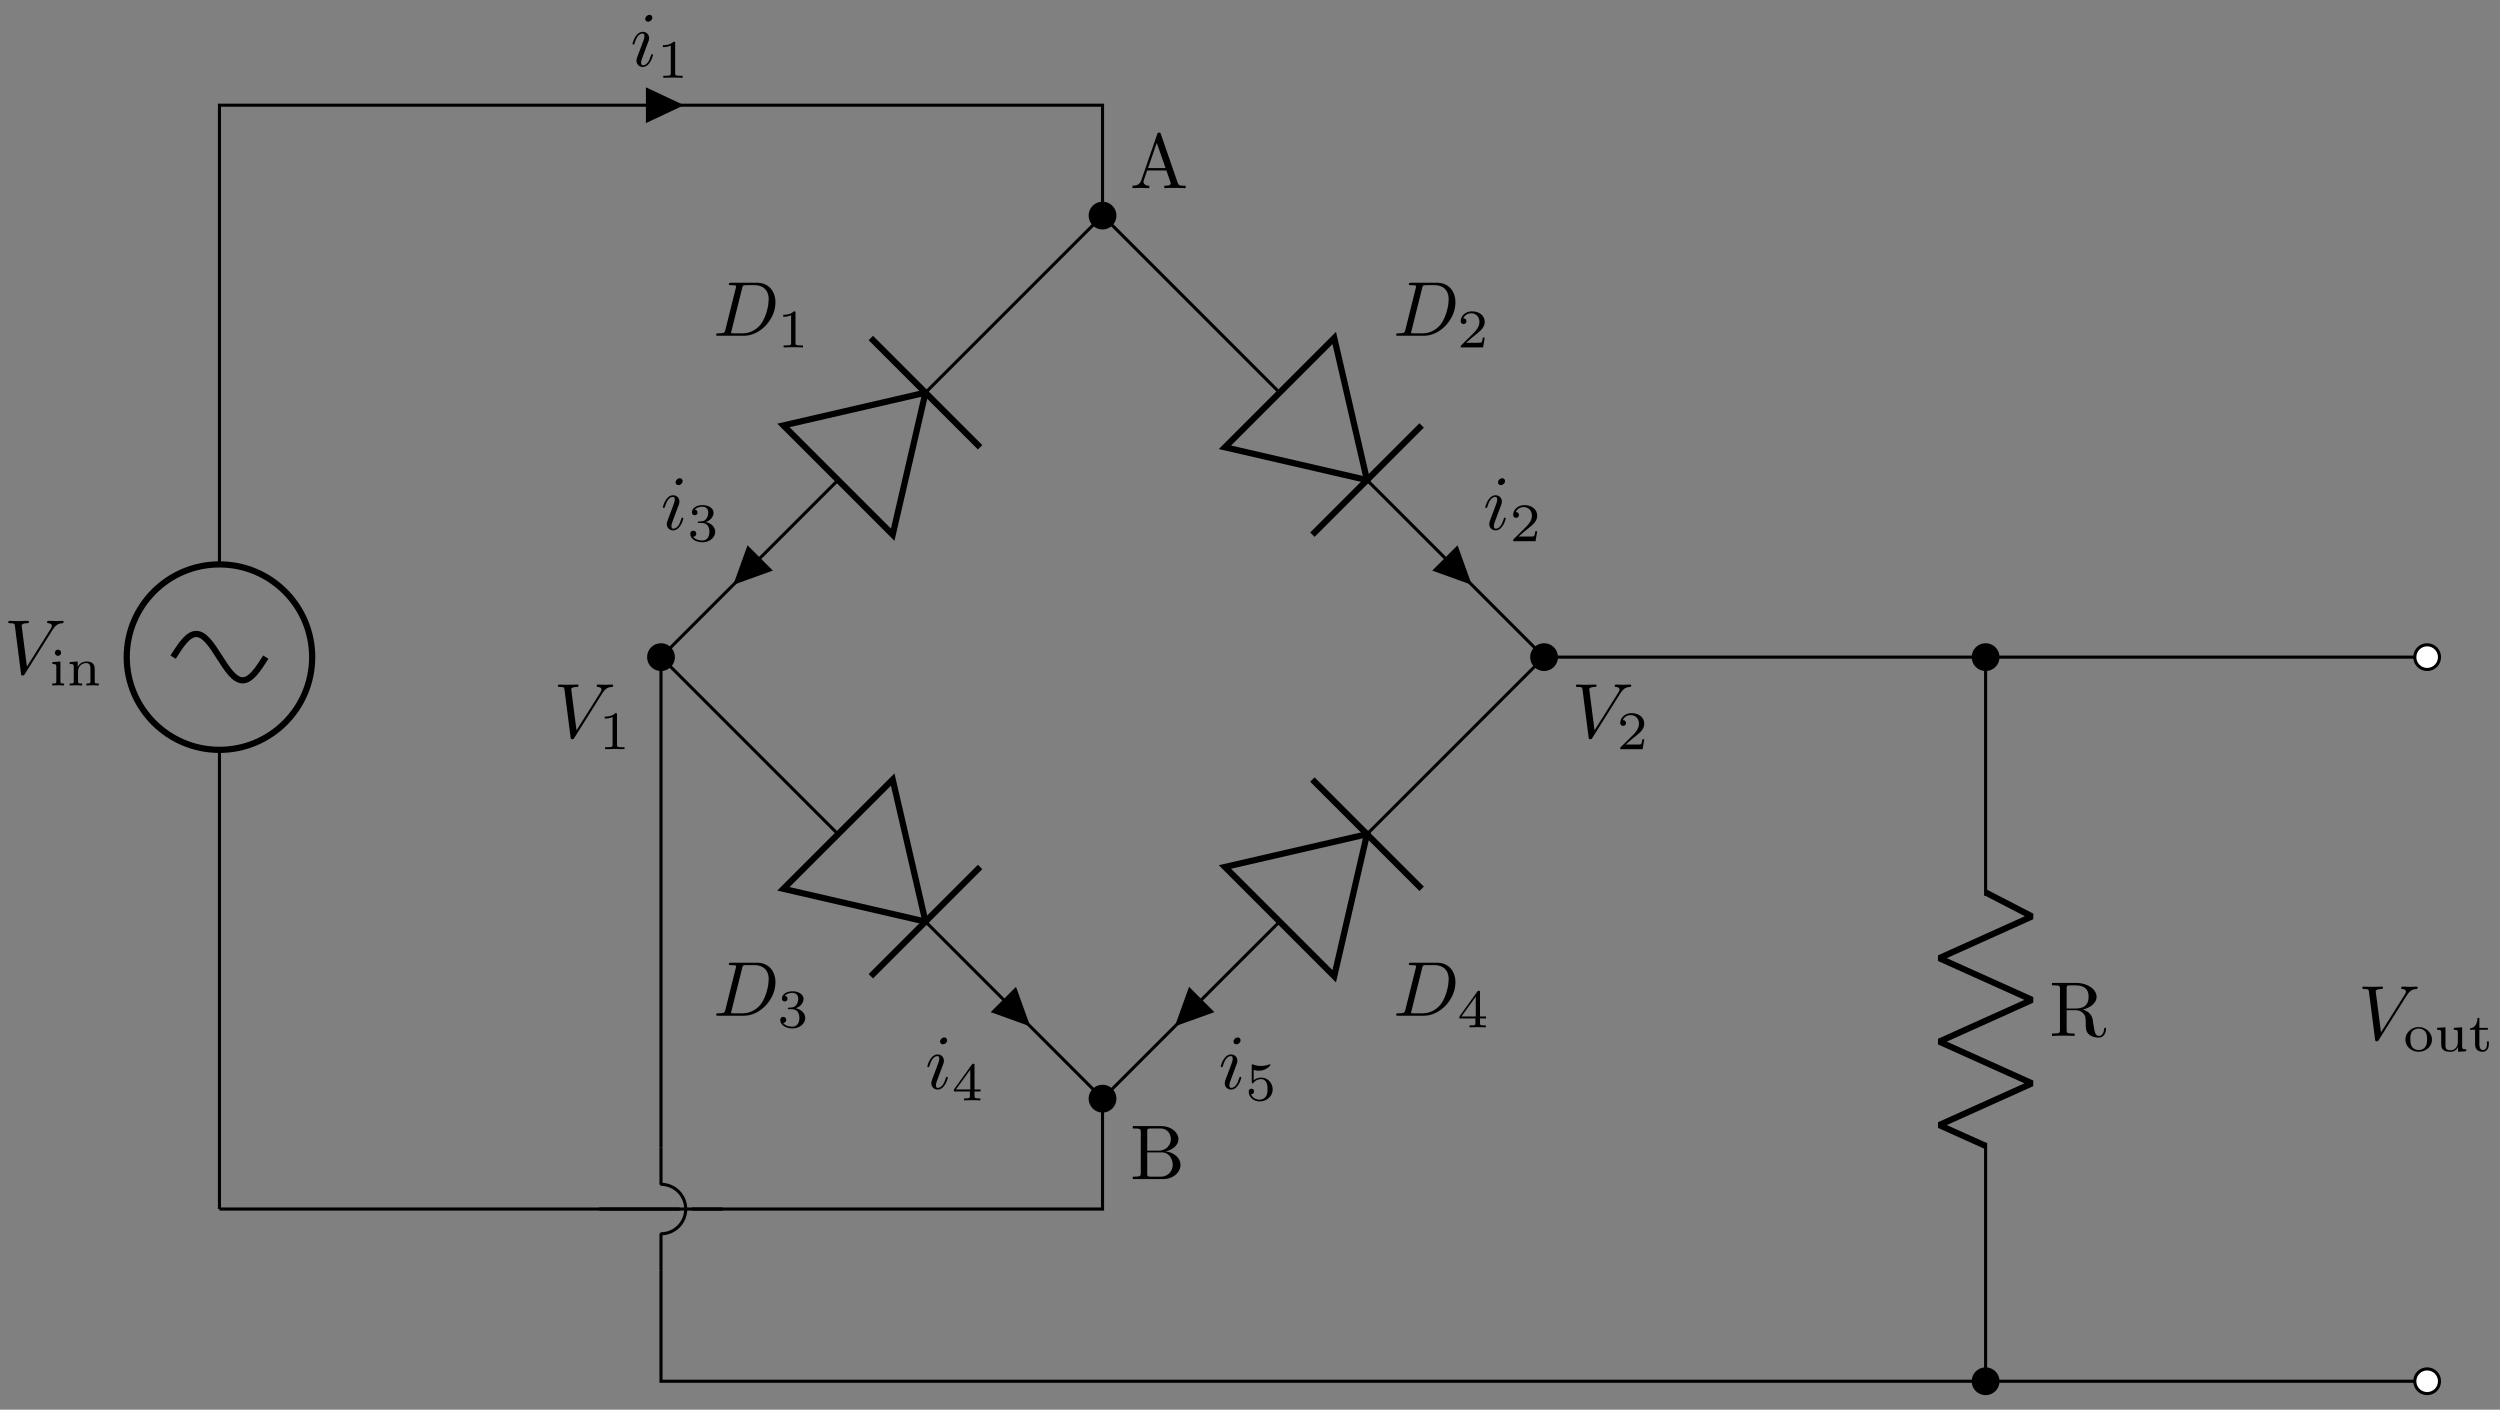 <svg xmlns="http://www.w3.org/2000/svg" xmlns:xlink="http://www.w3.org/1999/xlink" xmlns:inkscape="http://www.inkscape.org/namespaces/inkscape" version="1.1" width="321" height="181" viewBox="0 0 321 181">
<rect x="0" y="0" width="321" height="181" fill="#808080" stroke="none"/>
<defs>
<path id="font_1_2" d="M.628 .569C.677 .647 .719 .65 .756 .652 .768 .653 .769 .67 .769 .671 .769 .679 .764 .683 .756 .683 .73 .683 .701 .68 .674 .68 .641 .68 .607 .683 .575 .683 .569 .683 .556 .683 .556 .664 .556 .653 .565 .652 .572 .652 .599 .65 .618 .64 .618 .619 .618 .604 .603 .582 .603 .581L.296 .093 .228 .622C.228 .639 .251 .652 .297 .652 .311 .652 .322 .652 .322 .672 .322 .681 .314 .683 .308 .683 .268 .683 .225 .68 .184 .68 .166 .68 .147 .681 .129 .681 .111 .681 .092 .683 .075 .683 .068 .683 .056 .683 .056 .664 .056 .652 .065 .652 .081 .652 .137 .652 .138 .643 .141 .618L.22 .001C.223-.019 .227-.022 .24-.022 .256-.022 .26-.017 .268-.004L.628 .569Z"/>
<path id="font_2_66" d="M.274 0V.036C.216 .036 .206 .036 .206 .078V.441L.059 .431V.395C.122 .395 .131 .389 .131 .34V.08C.131 .036 .121 .036 .056 .036V0C.056 0 .128 .004 .168 .004 .203 .004 .239 .003 .274 0M.219 .602C.219 .634 .194 .66 .162 .66 .128 .66 .105 .632 .105 .603 .105 .571 .13 .545 .162 .545 .196 .545 .219 .573 .219 .602Z"/>
<path id="font_2_77" d="M.59 0V.036C.525 .036 .515 .036 .515 .079V.303C.515 .39 .472 .441 .365 .441 .283 .441 .23 .396 .202 .344H.201V.441L.054 .431V.395C.121 .395 .129 .388 .129 .338V.079C.129 .036 .119 .036 .054 .036V0C.054 0 .126 .004 .168 .004 .205 .004 .274 .001 .283 0V.036C.218 .036 .208 .036 .208 .079V.259C.208 .364 .291 .413 .357 .413 .427 .413 .436 .358 .436 .307V.079C.436 .036 .426 .036 .361 .036V0C.361 0 .433 .004 .475 .004 .512 .004 .581 .001 .59 0Z"/>
<path id="font_1_3" d="M.284 .625C.284 .645 .27 .661 .247 .661 .22 .661 .193 .635 .193 .608 .193 .589 .207 .572 .231 .572 .254 .572 .284 .595 .284 .625M.208 .249C.22 .278 .22 .28 .23 .307 .238 .327 .243 .341 .243 .36 .243 .405 .211 .442 .161 .442 .067 .442 .029 .297 .029 .288 .029 .278 .039 .278 .041 .278 .051 .278 .052 .28 .057 .296 .084 .39 .124 .42 .158 .42 .166 .42 .183 .42 .183 .388 .183 .367 .176 .346 .172 .336 .164 .31 .119 .194 .103 .151 .093 .125 .08 .092 .08 .071 .08 .024 .114-.011 .162-.011 .256-.011 .293 .134 .293 .143 .293 .153 .284 .153 .281 .153 .271 .153 .271 .15 .266 .135 .248 .072 .215 .011 .164 .011 .147 .011 .14 .021 .14 .044 .14 .069 .146 .083 .169 .144L.208 .249Z"/>
<path id="font_3_1" d="M.335 .636C.335 .663 .333 .664 .305 .664 .241 .601 .15 .6 .109 .6V.564C.133 .564 .199 .564 .254 .592V.082C.254 .049 .254 .036 .154 .036H.116V0C.134 .001 .257 .004 .294 .004 .325 .004 .451 .001 .473 0V.036H.435C.335 .036 .335 .049 .335 .082V.636Z"/>
<path id="font_4_27" d="M.717 0V.031H.699C.639 .031 .625 .038 .614 .071L.398 .696C.393 .709 .391 .716 .375 .716 .359 .716 .356 .71 .351 .696L.144 .098C.126 .047 .086 .032 .032 .031V0L.134 .003 .249 0V.031C.199 .031 .174 .056 .174 .082 .174 .085 .175 .095 .176 .097L.222 .228H.469L.522 .075C.523 .071 .525 .065 .525 .061 .525 .031 .469 .031 .442 .031V0C.478 .003 .548 .003 .586 .003L.717 0M.458 .259H.233L.345 .584 .458 .259Z"/>
<path id="font_1_1" d="M.159 .078C.149 .039 .147 .031 .068 .031 .051 .031 .04 .031 .04 .012 .04 0 .049 0 .068 0H.399C.607 0 .804 .211 .804 .43 .804 .571 .719 .683 .569 .683H.233C.214 .683 .203 .683 .203 .664 .203 .652 .212 .652 .232 .652 .245 .652 .263 .651 .275 .65 .291 .648 .297 .645 .297 .634 .297 .63 .296 .627 .293 .615L.159 .078M.375 .614C.384 .649 .386 .652 .429 .652H.536C.634 .652 .717 .599 .717 .467 .717 .418 .697 .254 .612 .144 .583 .107 .504 .031 .381 .031H.268C.254 .031 .252 .031 .246 .032 .236 .033 .233 .034 .233 .042 .233 .045 .233 .047 .238 .065L.375 .614Z"/>
<path id="font_3_3" d="M.273 .334C.351 .334 .407 .28 .407 .173 .407 .049 .335 .012 .277 .012 .237 .012 .149 .023 .107 .082 .154 .084 .165 .117 .165 .138 .165 .17 .141 .193 .11 .193 .082 .193 .054 .176 .054 .135 .054 .041 .158-.02 .279-.02 .418-.02 .514 .073 .514 .173 .514 .251 .45 .329 .34 .352 .445 .39 .483 .465 .483 .526 .483 .605 .392 .664 .281 .664 .17 .664 .085 .61 .085 .53 .085 .496 .107 .477 .137 .477 .168 .477 .188 .5 .188 .528 .188 .557 .168 .578 .137 .58 .172 .624 .241 .635 .278 .635 .323 .635 .386 .613 .386 .526 .386 .484 .372 .438 .346 .407 .313 .369 .285 .367 .235 .364 .21 .362 .208 .362 .203 .361 .201 .361 .193 .359 .193 .348 .193 .334 .202 .334 .219 .334H.273Z"/>
<path id="font_3_4" d="M.529 .164V.2H.418V.646C.418 .667 .418 .674 .396 .674 .384 .674 .38 .674 .37 .66L.039 .2V.164H.333V.082C.333 .048 .333 .036 .252 .036H.225V0C.275 .002 .339 .004 .375 .004 .412 .004 .476 .002 .526 0V.036H.499C.418 .036 .418 .048 .418 .082V.164H.529M.34 .566V.2H.076L.34 .566Z"/>
<path id="font_4_34" d="M.651 .183C.651 .27 .569 .345 .458 .357 .555 .376 .624 .44 .624 .514 .624 .601 .532 .683 .402 .683H.036V.652H.06C.137 .652 .139 .641 .139 .605V.078C.139 .042 .137 .031 .06 .031H.036V0H.428C.561-0 .651 .089 .651 .183V.183M.527 .514C.527 .45 .478 .366 .367 .366H.222V.612C.222 .645 .224 .652 .271 .652H.395C.492 .652 .527 .567 .527 .514V.514M.551 .184C.551 .113 .499 .031 .396 .031H.271C.224 .031 .222 .038 .222 .071V.344H.41C.509 .344 .551 .251 .551 .184V.184Z"/>
<path id="font_3_2" d="M.505 .182H.471C.468 .16 .458 .101 .445 .091 .437 .085 .36 .085 .346 .085H.162C.267 .178 .302 .206 .362 .253 .436 .312 .505 .374 .505 .469 .505 .59 .399 .664 .271 .664 .147 .664 .063 .577 .063 .485 .063 .434 .106 .429 .116 .429 .14 .429 .169 .446 .169 .482 .169 .5 .162 .535 .11 .535 .141 .606 .209 .628 .256 .628 .356 .628 .408 .55 .408 .469 .408 .382 .346 .313 .314 .277L.073 .039C.063 .03 .063 .028 .063 0H.475L.505 .182Z"/>
<path id="font_3_5" d="M.155 .559C.206 .546 .236 .546 .252 .546 .384 .546 .462 .636 .462 .651 .462 .662 .455 .665 .45 .665 .448 .665 .446 .665 .442 .662 .418 .653 .365 .633 .291 .633 .263 .633 .21 .635 .145 .66 .135 .665 .133 .665 .132 .665 .119 .665 .119 .654 .119 .638V.343C.119 .325 .119 .313 .135 .313 .144 .313 .145 .315 .155 .327 .198 .383 .259 .391 .294 .391 .354 .391 .381 .343 .386 .335 .404 .301 .41 .263 .41 .205 .41 .175 .41 .116 .38 .072 .355 .036 .312 .012 .263 .012 .198 .012 .131 .048 .106 .114 .144 .111 .163 .136 .163 .163 .163 .206 .126 .214 .113 .214 .111 .214 .063 .214 .063 .16 .063 .07 .145-.02 .265-.02 .393-.02 .505 .075 .505 .201 .505 .314 .419 .419 .295 .419 .251 .419 .199 .408 .155 .37V.559Z"/>
<path id="font_4_95" d="M.732 .088C.732 .094 .732 .105 .719 .105 .708 .105 .708 .096 .707 .089 .701 .018 .666-0 .641-0 .592-0 .584 .051 .57 .144L.557 .224C.539 .288 .49 .321 .435 .34 .532 .364 .61 .425 .61 .503 .61 .599 .496 .683 .349 .683H.035V.652H.059C.136 .652 .138 .641 .138 .605V.078C.138 .042 .136 .031 .059 .031H.035V0C.071 .003 .142 .003 .181 .003 .22 .003 .291 .003 .327 0V.031H.303C.226 .031 .224 .042 .224 .078V.331H.339C.355 .331 .397 .331 .432 .297 .47 .261 .47 .23 .47 .163 .47 .098 .47 .058 .511 .02 .552-.016 .607-.022 .637-.022 .715-.022 .732 .06 .732 .088V.088M.507 .503C.507 .434 .483 .353 .335 .353H.224V.612C.224 .635 .224 .647 .246 .65 .256 .652 .285 .652 .305 .652 .395 .652 .507 .648 .507 .503Z"/>
<path id="font_2_81" d="M.529 .213C.529 .338 .422 .446 .284 .446 .146 .446 .039 .338 .039 .213 .039 .089 .149-.01 .284-.01 .419-.01 .529 .089 .529 .213M.438 .222C.438 .174 .435 .121 .406 .08 .379 .042 .333 .022 .284 .022 .247 .022 .193 .034 .16 .083 .133 .124 .13 .176 .13 .222 .13 .265 .131 .324 .166 .367 .191 .396 .233 .418 .284 .418 .343 .418 .385 .39 .407 .359 .435 .32 .438 .27 .438 .222Z"/>
<path id="font_2_109" d="M.59 0V.036C.523 .036 .515 .043 .515 .092V.441L.361 .431V.395C.428 .394 .436 .387 .436 .339V.167C.436 .079 .379 .018 .303 .018 .212 .018 .208 .061 .208 .112V.441L.054 .431V.395C.129 .395 .129 .392 .129 .303V.152C.129 .083 .129-.01 .296-.01 .318-.01 .391-.01 .439 .074H.44V-.01L.59 0Z"/>
<path id="font_2_105" d="M.375 .126V.181H.341V.127C.341 .059 .309 .022 .27 .022 .201 .022 .201 .106 .201 .124V.395H.357V.431H.201V.614H.167C.166 .524 .125 .426 .029 .423V.395H.122V.125C.122 .013 .206-.01 .262-.01 .329-.01 .375 .047 .375 .126V.126Z"/>
</defs>
<path transform="matrix(1,0,0,-1,28.178,155.242)" stroke-width=".399" stroke-linecap="butt" stroke-miterlimit="10" stroke-linejoin="miter" fill="none" stroke="#000000" d="M0 0"/>
<path transform="matrix(1,0,0,-1,28.178,155.242)" stroke-width=".399" stroke-linecap="butt" stroke-miterlimit="10" stroke-linejoin="miter" fill="none" stroke="#000000" d="M0 0V58.961M0 82.773V141.734L56.694 141.734M56.694 141.734 113.387 141.734V134.647M113.387 134.647V127.561L90.653 104.826M79.428 93.602 56.694 70.867 79.428 48.132M90.653 36.908 113.387 14.173V7.087M113.387 7.087V0H56.694M56.694 0H0"/>
<path transform="matrix(1,0,0,-1,28.178,155.242)" stroke-width=".797" stroke-linecap="butt" stroke-miterlimit="10" stroke-linejoin="miter" fill="none" stroke="#000000" d="M-11.906 70.867C-11.906 64.292-6.575 58.961 0 58.961 6.575 58.961 11.906 64.292 11.906 70.867 11.906 77.442 6.575 82.773 0 82.773-6.575 82.773-11.906 77.442-11.906 70.867ZM0 70.867"/>
<path transform="matrix(1,0,0,-1,28.178,155.242)" stroke-width=".797" stroke-linecap="butt" stroke-miterlimit="10" stroke-linejoin="miter" fill="none" stroke="#000000" d="M5.953 70.867C4.983 69.343 4.054 67.891 2.976 67.891 1.899 67.891 .97 69.343 0 70.867-.97 72.391-1.899 73.843-2.976 73.843-4.054 73.843-4.983 72.391-5.953 70.867"/>
<use data-text="V" xlink:href="#font_1_2" transform="matrix(9.963,0,0,-9.963,.507,86.52)"/>
<use data-text="i" xlink:href="#font_2_66" transform="matrix(6.974,0,0,-6.974,6.318,88.014)"/>
<use data-text="n" xlink:href="#font_2_77" transform="matrix(6.974,0,0,-6.974,8.571,88.014)"/>
<path transform="matrix(1,0,0,-1,28.178,155.242)" d="M54.957 141.734V139.75L59.174 141.734 54.957 143.718Z"/>
<path transform="matrix(1,0,0,-1,28.178,155.242)" stroke-width=".399" stroke-linecap="butt" stroke-miterlimit="10" stroke-linejoin="miter" fill="none" stroke="#000000" d="M54.957 141.734V139.75L59.174 141.734 54.957 143.718Z"/>
<use data-text="i" xlink:href="#font_1_3" transform="matrix(9.963,0,0,-9.963,80.924,8.49)"/>
<use data-text="1" xlink:href="#font_3_1" transform="matrix(6.974,0,0,-6.974,84.356,9.984)"/>
<path transform="matrix(1,0,0,-1,28.178,155.242)" d="M114.974 127.561C114.974 128.437 114.264 129.148 113.387 129.148 112.511 129.148 111.8 128.437 111.8 127.561 111.8 126.684 112.511 125.974 113.387 125.974 114.264 125.974 114.974 126.684 114.974 127.561ZM113.387 127.561"/>
<path transform="matrix(1,0,0,-1,28.178,155.242)" stroke-width=".399" stroke-linecap="butt" stroke-miterlimit="10" stroke-linejoin="miter" fill="none" stroke="#000000" d="M114.974 127.561C114.974 128.437 114.264 129.148 113.387 129.148 112.511 129.148 111.8 128.437 111.8 127.561 111.8 126.684 112.511 125.974 113.387 125.974 114.264 125.974 114.974 126.684 114.974 127.561ZM113.387 127.561"/>
<use data-text="A" xlink:href="#font_4_27" transform="matrix(9.963,0,0,-9.963,145.092,24.158)"/>
<path transform="matrix(1,0,0,-1,28.178,155.242)" stroke-width=".797" stroke-linecap="butt" stroke-miterlimit="10" stroke-linejoin="miter" fill="none" stroke="#000000" d="M90.653 104.826 86.444 86.586 72.413 100.617Z"/>
<path transform="matrix(1,0,0,-1,28.178,155.242)" stroke-width=".797" stroke-linecap="butt" stroke-miterlimit="10" stroke-linejoin="miter" fill="none" stroke="#000000" d="M83.637 111.842 97.668 97.811"/>
<path transform="matrix(1,0,0,-1,28.178,155.242)" d="M58.281 70.867C58.281 71.744 57.57 72.454 56.694 72.454 55.817 72.454 55.106 71.744 55.106 70.867 55.106 69.99 55.817 69.28 56.694 69.28 57.57 69.28 58.281 69.99 58.281 70.867ZM56.694 70.867"/>
<path transform="matrix(1,0,0,-1,28.178,155.242)" stroke-width=".399" stroke-linecap="butt" stroke-miterlimit="10" stroke-linejoin="miter" fill="none" stroke="#000000" d="M58.281 70.867C58.281 71.744 57.57 72.454 56.694 72.454 55.817 72.454 55.106 71.744 55.106 70.867 55.106 69.99 55.817 69.28 56.694 69.28 57.57 69.28 58.281 69.99 58.281 70.867ZM56.694 70.867"/>
<use data-text="D" xlink:href="#font_1_1" transform="matrix(9.963,0,0,-9.963,91.558,43.111)"/>
<use data-text="1" xlink:href="#font_3_1" transform="matrix(6.974,0,0,-6.974,99.806,44.605)"/>
<path transform="matrix(1,0,0,-1,28.178,155.242)" d="M69.289 83.462 67.885 84.865 66.307 80.48 70.692 82.059Z"/>
<path transform="matrix(1,0,0,-1,28.178,155.242)" stroke-width=".399" stroke-linecap="butt" stroke-miterlimit="10" stroke-linejoin="miter" fill="none" stroke="#000000" d="M69.289 83.462 67.885 84.865 66.307 80.48 70.692 82.059Z"/>
<use data-text="i" xlink:href="#font_1_3" transform="matrix(9.963,0,0,-9.963,84.82,67.992)"/>
<use data-text="3" xlink:href="#font_3_3" transform="matrix(6.974,0,0,-6.974,88.252,69.486)"/>
<use data-text="V" xlink:href="#font_1_2" transform="matrix(9.963,0,0,-9.963,71.073,94.701)"/>
<use data-text="1" xlink:href="#font_3_1" transform="matrix(6.974,0,0,-6.974,76.885,96.195)"/>
<path transform="matrix(1,0,0,-1,28.178,155.242)" stroke-width=".797" stroke-linecap="butt" stroke-miterlimit="10" stroke-linejoin="miter" fill="none" stroke="#000000" d="M90.653 36.908 86.444 55.148 72.413 41.117Z"/>
<path transform="matrix(1,0,0,-1,28.178,155.242)" stroke-width=".797" stroke-linecap="butt" stroke-miterlimit="10" stroke-linejoin="miter" fill="none" stroke="#000000" d="M83.637 29.892 97.668 43.923"/>
<path transform="matrix(1,0,0,-1,28.178,155.242)" d="M114.974 14.173C114.974 15.05 114.264 15.761 113.387 15.761 112.511 15.761 111.8 15.05 111.8 14.173 111.8 13.297 112.511 12.586 113.387 12.586 114.264 12.586 114.974 13.297 114.974 14.173ZM113.387 14.173"/>
<path transform="matrix(1,0,0,-1,28.178,155.242)" stroke-width=".399" stroke-linecap="butt" stroke-miterlimit="10" stroke-linejoin="miter" fill="none" stroke="#000000" d="M114.974 14.173C114.974 15.05 114.264 15.761 113.387 15.761 112.511 15.761 111.8 15.05 111.8 14.173 111.8 13.297 112.511 12.586 113.387 12.586 114.264 12.586 114.974 13.297 114.974 14.173ZM113.387 14.173"/>
<use data-text="D" xlink:href="#font_1_1" transform="matrix(9.963,0,0,-9.963,91.558,130.418)"/>
<use data-text="3" xlink:href="#font_3_3" transform="matrix(6.974,0,0,-6.974,99.806,131.912)"/>
<path transform="matrix(1,0,0,-1,28.178,155.242)" d="M100.792 26.768 99.389 25.365 103.774 23.787 102.195 28.171Z"/>
<path transform="matrix(1,0,0,-1,28.178,155.242)" stroke-width=".399" stroke-linecap="butt" stroke-miterlimit="10" stroke-linejoin="miter" fill="none" stroke="#000000" d="M100.792 26.768 99.389 25.365 103.774 23.787 102.195 28.171Z"/>
<use data-text="i" xlink:href="#font_1_3" transform="matrix(9.963,0,0,-9.963,118.781,139.792)"/>
<use data-text="4" xlink:href="#font_3_4" transform="matrix(6.974,0,0,-6.974,122.213,141.286)"/>
<use data-text="B" xlink:href="#font_4_34" transform="matrix(9.963,0,0,-9.963,145.092,151.393)"/>
<path transform="matrix(1,0,0,-1,28.178,155.242)" stroke-width=".399" stroke-linecap="butt" stroke-miterlimit="10" stroke-linejoin="miter" fill="none" stroke="#000000" d="M113.387 127.561 136.122 104.826M147.346 93.602 170.081 70.867 147.346 48.132M136.122 36.908 113.387 14.173"/>
<path transform="matrix(1,0,0,-1,28.178,155.242)" stroke-width=".797" stroke-linecap="butt" stroke-miterlimit="10" stroke-linejoin="miter" fill="none" stroke="#000000" d="M147.346 93.602 143.137 111.842 129.106 97.811Z"/>
<path transform="matrix(1,0,0,-1,28.178,155.242)" stroke-width=".797" stroke-linecap="butt" stroke-miterlimit="10" stroke-linejoin="miter" fill="none" stroke="#000000" d="M140.331 86.586 154.362 100.617"/>
<path transform="matrix(1,0,0,-1,28.178,155.242)" d="M171.668 70.867C171.668 71.744 170.957 72.454 170.081 72.454 169.204 72.454 168.494 71.744 168.494 70.867 168.494 69.99 169.204 69.28 170.081 69.28 170.957 69.28 171.668 69.99 171.668 70.867ZM170.081 70.867"/>
<path transform="matrix(1,0,0,-1,28.178,155.242)" stroke-width=".399" stroke-linecap="butt" stroke-miterlimit="10" stroke-linejoin="miter" fill="none" stroke="#000000" d="M171.668 70.867C171.668 71.744 170.957 72.454 170.081 72.454 169.204 72.454 168.494 71.744 168.494 70.867 168.494 69.99 169.204 69.28 170.081 69.28 170.957 69.28 171.668 69.99 171.668 70.867ZM170.081 70.867"/>
<use data-text="D" xlink:href="#font_1_1" transform="matrix(9.963,0,0,-9.963,178.868,43.111)"/>
<use data-text="2" xlink:href="#font_3_2" transform="matrix(6.974,0,0,-6.974,187.116,44.605)"/>
<path transform="matrix(1,0,0,-1,28.178,155.242)" d="M157.486 83.462 156.083 82.059 160.467 80.48 158.889 84.865Z"/>
<path transform="matrix(1,0,0,-1,28.178,155.242)" stroke-width=".399" stroke-linecap="butt" stroke-miterlimit="10" stroke-linejoin="miter" fill="none" stroke="#000000" d="M157.486 83.462 156.083 82.059 160.467 80.48 158.889 84.865Z"/>
<use data-text="i" xlink:href="#font_1_3" transform="matrix(9.963,0,0,-9.963,190.42,67.992)"/>
<use data-text="2" xlink:href="#font_3_2" transform="matrix(6.974,0,0,-6.974,193.853,69.486)"/>
<use data-text="V" xlink:href="#font_1_2" transform="matrix(9.963,0,0,-9.963,201.789,94.701)"/>
<use data-text="2" xlink:href="#font_3_2" transform="matrix(6.974,0,0,-6.974,207.6,96.195)"/>
<path transform="matrix(1,0,0,-1,28.178,155.242)" stroke-width=".797" stroke-linecap="butt" stroke-miterlimit="10" stroke-linejoin="miter" fill="none" stroke="#000000" d="M147.346 48.132 143.137 29.892 129.106 43.923Z"/>
<path transform="matrix(1,0,0,-1,28.178,155.242)" stroke-width=".797" stroke-linecap="butt" stroke-miterlimit="10" stroke-linejoin="miter" fill="none" stroke="#000000" d="M140.331 55.148 154.362 41.117"/>
<use data-text="D" xlink:href="#font_1_1" transform="matrix(9.963,0,0,-9.963,178.868,130.418)"/>
<use data-text="4" xlink:href="#font_3_4" transform="matrix(6.974,0,0,-6.974,187.116,131.912)"/>
<path transform="matrix(1,0,0,-1,28.178,155.242)" d="M125.982 26.768 124.579 28.171 123.001 23.787 127.385 25.365Z"/>
<path transform="matrix(1,0,0,-1,28.178,155.242)" stroke-width=".399" stroke-linecap="butt" stroke-miterlimit="10" stroke-linejoin="miter" fill="none" stroke="#000000" d="M125.982 26.768 124.579 28.171 123.001 23.787 127.385 25.365Z"/>
<use data-text="i" xlink:href="#font_1_3" transform="matrix(9.963,0,0,-9.963,156.459,139.792)"/>
<use data-text="5" xlink:href="#font_3_5" transform="matrix(6.974,0,0,-6.974,159.892,141.286)"/>
<path transform="matrix(1,0,0,-1,28.178,155.242)" stroke-width=".399" stroke-linecap="butt" stroke-miterlimit="10" stroke-linejoin="miter" fill="none" stroke="#000000" d="M170.081 70.867H226.774M226.774 70.867H283.468"/>
<path transform="matrix(1,0,0,-1,28.178,155.242)" d="M285.055 70.867C285.055 71.744 284.345 72.454 283.468 72.454 282.592 72.454 281.881 71.744 281.881 70.867 281.881 69.99 282.592 69.28 283.468 69.28 284.345 69.28 285.055 69.99 285.055 70.867ZM283.468 70.867" fill="#ffffff"/>
<path transform="matrix(1,0,0,-1,28.178,155.242)" stroke-width=".399" stroke-linecap="butt" stroke-miterlimit="10" stroke-linejoin="miter" fill="none" stroke="#000000" d="M285.055 70.867C285.055 71.744 284.345 72.454 283.468 72.454 282.592 72.454 281.881 71.744 281.881 70.867 281.881 69.99 282.592 69.28 283.468 69.28 284.345 69.28 285.055 69.99 285.055 70.867ZM283.468 70.867"/>
<path transform="matrix(1,0,0,-1,28.178,155.242)" d="" fill="#ffffff"/>
<path transform="matrix(1,0,0,-1,28.178,155.242)" stroke-width=".399" stroke-linecap="butt" stroke-miterlimit="10" stroke-linejoin="miter" fill="none" stroke="#000000" d=""/>
<path transform="matrix(1,0,0,-1,28.178,155.242)" stroke-width=".399" stroke-linecap="butt" stroke-linejoin="bevel" fill="none" stroke="#000000" d="M56.694 7.937V3.175C58.447 3.175 59.868 1.753 59.868 0 59.868-1.753 58.447-3.175 56.694-3.175V-7.937M64.631 0H60.662M59.075 0H48.757"/>
<path transform="matrix(1,0,0,-1,28.178,155.242)" stroke-width=".399" stroke-linecap="butt" stroke-miterlimit="10" stroke-linejoin="miter" fill="none" stroke="#000000" d="M56.694 7.937V39.402M56.694 39.402V70.867"/>
<path transform="matrix(1,0,0,-1,28.178,155.242)" stroke-width=".399" stroke-linecap="butt" stroke-miterlimit="10" stroke-linejoin="miter" fill="none" stroke="#000000" d="M56.694-7.937V-15.024M56.694-15.024V-22.11L170.081-22.11M170.081-22.11 283.468-22.11"/>
<path transform="matrix(1,0,0,-1,28.178,155.242)" d="M285.055-22.11C285.055-21.234 284.345-20.523 283.468-20.523 282.592-20.523 281.881-21.234 281.881-22.11 281.881-22.987 282.592-23.698 283.468-23.698 284.345-23.698 285.055-22.987 285.055-22.11ZM283.468-22.11" fill="#ffffff"/>
<path transform="matrix(1,0,0,-1,28.178,155.242)" stroke-width=".399" stroke-linecap="butt" stroke-miterlimit="10" stroke-linejoin="miter" fill="none" stroke="#000000" d="M285.055-22.11C285.055-21.234 284.345-20.523 283.468-20.523 282.592-20.523 281.881-21.234 281.881-22.11 281.881-22.987 282.592-23.698 283.468-23.698 284.345-23.698 285.055-22.987 285.055-22.11ZM283.468-22.11"/>
<path transform="matrix(1,0,0,-1,28.178,155.242)" d="" fill="#ffffff"/>
<path transform="matrix(1,0,0,-1,28.178,155.242)" stroke-width=".399" stroke-linecap="butt" stroke-miterlimit="10" stroke-linejoin="miter" fill="none" stroke="#000000" d=""/>
<path transform="matrix(1,0,0,-1,28.178,155.242)" stroke-width=".399" stroke-linecap="butt" stroke-miterlimit="10" stroke-linejoin="miter" fill="none" stroke="#000000" d="M226.774 70.867 226.774 40.253M226.774 8.504 226.774-22.11"/>
<path transform="matrix(1,0,0,-1,28.178,155.242)" d="M228.362 70.867C228.362 71.744 227.651 72.454 226.774 72.454 225.898 72.454 225.187 71.744 225.187 70.867 225.187 69.99 225.898 69.28 226.774 69.28 227.651 69.28 228.362 69.99 228.362 70.867ZM226.774 70.867"/>
<path transform="matrix(1,0,0,-1,28.178,155.242)" stroke-width=".399" stroke-linecap="butt" stroke-miterlimit="10" stroke-linejoin="miter" fill="none" stroke="#000000" d="M228.362 70.867C228.362 71.744 227.651 72.454 226.774 72.454 225.898 72.454 225.187 71.744 225.187 70.867 225.187 69.99 225.898 69.28 226.774 69.28 227.651 69.28 228.362 69.99 228.362 70.867ZM226.774 70.867"/>
<path transform="matrix(1,0,0,-1,28.178,155.242)" stroke-width=".797" stroke-linecap="butt" stroke-linejoin="bevel" fill="none" stroke="#000000" d="M226.774 40.651 232.727 37.574 220.822 32.216 232.727 26.858 220.822 21.5 232.727 16.142 220.822 10.785 226.774 8.106"/>
<use data-text="R" xlink:href="#font_4_95" transform="matrix(9.963,0,0,-9.963,263.125,133.011)"/>
<path transform="matrix(1,0,0,-1,28.178,155.242)" d="M228.362-22.11C228.362-21.234 227.651-20.523 226.774-20.523 225.898-20.523 225.187-21.234 225.187-22.11 225.187-22.987 225.898-23.698 226.774-23.698 227.651-23.698 228.362-22.987 228.362-22.11ZM226.774-22.11"/>
<path transform="matrix(1,0,0,-1,28.178,155.242)" stroke-width=".399" stroke-linecap="butt" stroke-miterlimit="10" stroke-linejoin="miter" fill="none" stroke="#000000" d="M228.362-22.11C228.362-21.234 227.651-20.523 226.774-20.523 225.898-20.523 225.187-21.234 225.187-22.11 225.187-22.987 225.898-23.698 226.774-23.698 227.651-23.698 228.362-22.987 228.362-22.11ZM226.774-22.11"/>
<use data-text="V" xlink:href="#font_1_2" transform="matrix(9.963,0,0,-9.963,302.768,133.486)"/>
<use data-text="o" xlink:href="#font_2_81" transform="matrix(6.974,0,0,-6.974,308.58,134.98)"/>
<use data-text="u" xlink:href="#font_2_109" transform="matrix(6.974,0,0,-6.974,312.548,134.98)"/>
<use data-text="t" xlink:href="#font_2_105" transform="matrix(6.974,0,0,-6.974,316.949,134.98)"/>
</svg>
